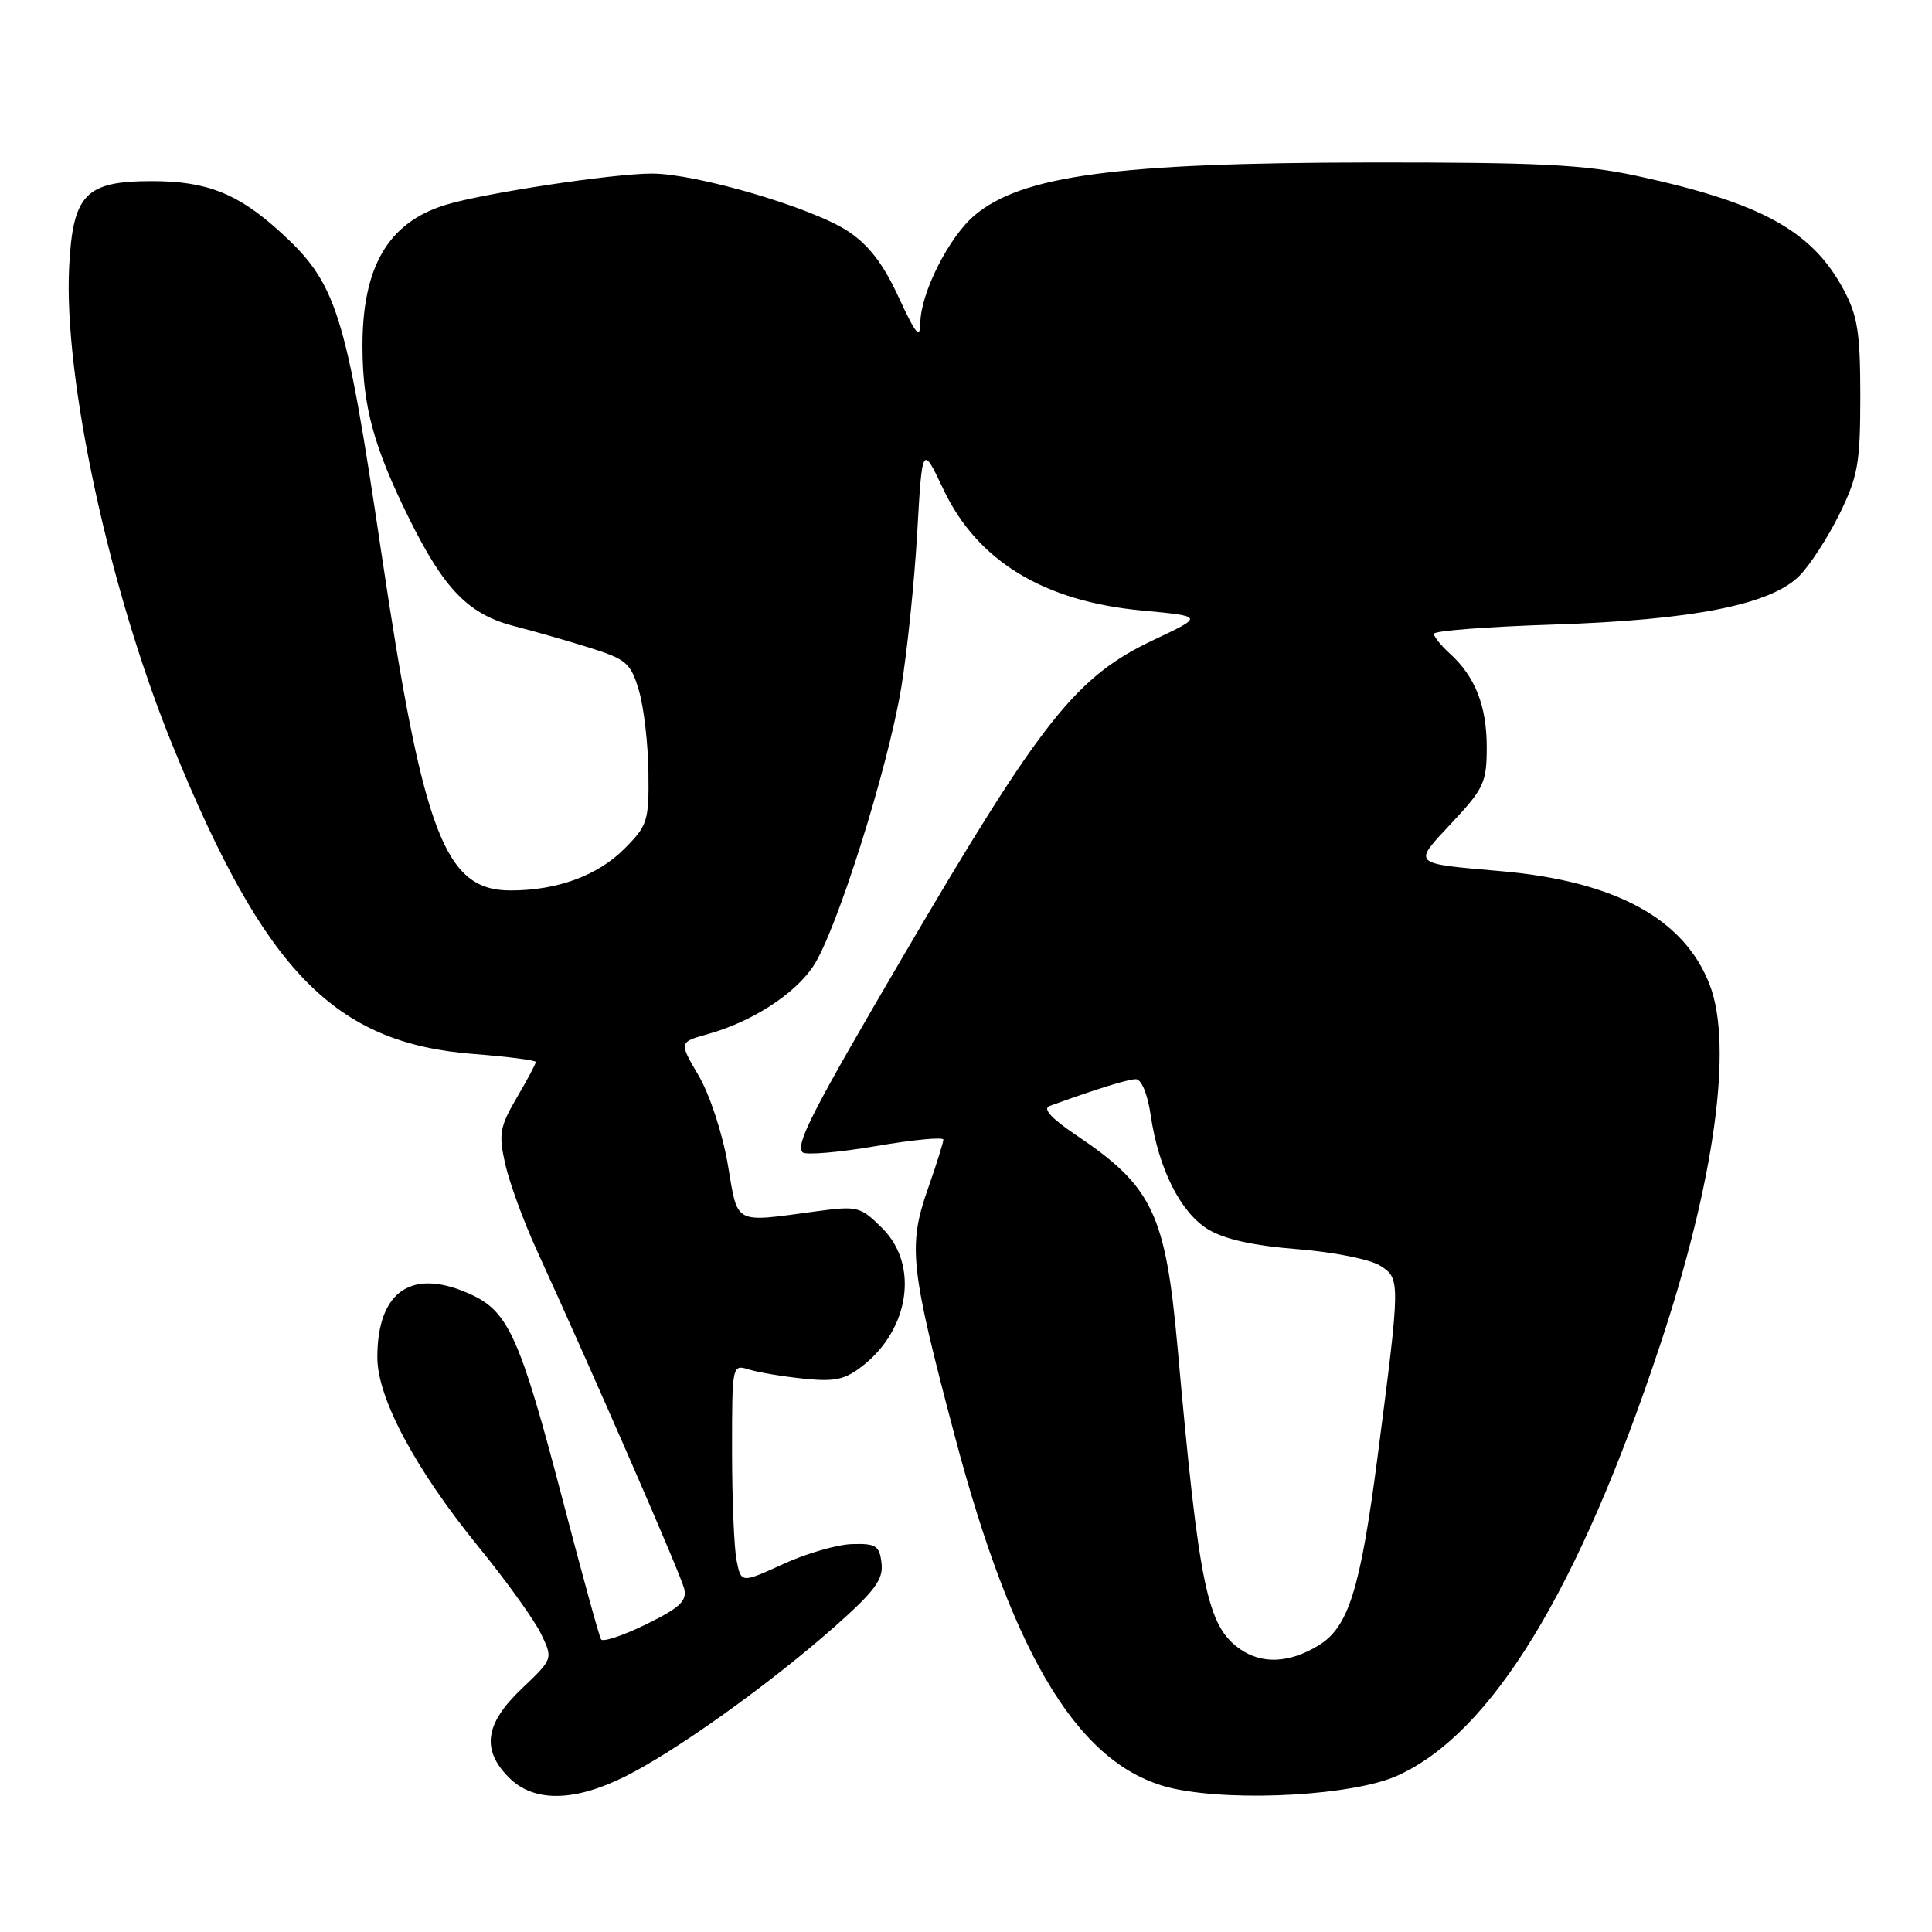 <?xml version="1.0" encoding="UTF-8" standalone="no"?>
<!DOCTYPE svg PUBLIC "-//W3C//DTD SVG 1.1//EN" "http://www.w3.org/Graphics/SVG/1.1/DTD/svg11.dtd" >
<svg xmlns="http://www.w3.org/2000/svg" xmlns:xlink="http://www.w3.org/1999/xlink" version="1.1" viewBox="0 0 256 256">
 <g >
 <path fill="currentColor"
d=" M 82.84 235.39 C 89.51 232.07 101.95 223.17 110.48 215.64 C 115.92 210.83 117.06 209.30 116.81 207.14 C 116.54 204.81 116.07 204.51 112.92 204.60 C 110.95 204.65 106.83 205.84 103.77 207.25 C 98.21 209.79 98.21 209.79 97.60 206.77 C 97.27 205.11 97.00 198.58 97.00 192.26 C 97.00 180.80 97.01 180.77 99.25 181.47 C 100.49 181.85 103.75 182.40 106.50 182.68 C 110.66 183.11 111.98 182.82 114.37 180.93 C 120.54 176.06 121.74 167.59 116.95 162.79 C 114.01 159.86 113.67 159.77 108.20 160.50 C 97.05 162.00 97.82 162.41 96.43 154.25 C 95.73 150.18 94.05 145.05 92.58 142.54 C 89.97 138.09 89.97 138.09 93.73 137.04 C 99.57 135.42 105.22 131.80 107.74 128.06 C 110.80 123.51 117.60 102.02 119.41 91.18 C 120.20 86.41 121.15 77.19 121.53 70.71 C 122.20 58.92 122.20 58.92 125.00 64.83 C 129.49 74.33 138.29 79.69 151.36 80.90 C 159.50 81.66 159.50 81.66 152.95 84.75 C 142.57 89.64 138.07 95.32 119.72 126.62 C 107.63 147.24 105.35 151.68 106.35 152.69 C 106.75 153.08 111.10 152.71 116.03 151.87 C 120.96 151.02 125.00 150.64 125.00 151.01 C 125.00 151.38 124.07 154.34 122.93 157.59 C 120.30 165.09 120.62 168.04 126.48 190.16 C 134.42 220.19 143.33 234.47 155.71 237.04 C 164.08 238.78 179.43 237.87 185.15 235.29 C 197.63 229.67 209.19 210.74 219.99 178.17 C 227.18 156.54 229.65 138.60 226.56 130.53 C 223.22 121.77 214.09 116.78 198.96 115.44 C 186.89 114.38 187.14 114.63 192.40 109.00 C 196.62 104.49 197.00 103.67 197.00 98.99 C 197.00 93.53 195.46 89.63 192.10 86.59 C 190.95 85.55 190.00 84.37 190.00 83.98 C 190.00 83.58 197.09 83.04 205.75 82.76 C 224.31 82.16 234.60 80.13 238.41 76.32 C 239.82 74.91 242.21 71.22 243.73 68.13 C 246.19 63.12 246.50 61.40 246.50 52.50 C 246.50 44.10 246.15 41.84 244.29 38.38 C 240.12 30.58 233.36 26.86 216.85 23.30 C 209.94 21.81 203.83 21.51 181.50 21.53 C 147.92 21.58 135.43 23.25 129.14 28.53 C 125.75 31.39 122.02 38.76 121.95 42.74 C 121.92 45.00 121.39 44.38 119.05 39.33 C 117.02 34.93 115.09 32.43 112.35 30.63 C 107.57 27.49 92.27 23.00 86.38 23.00 C 81.19 23.00 64.00 25.61 59.00 27.16 C 51.41 29.51 47.99 35.38 48.03 46.00 C 48.06 53.87 49.52 59.24 54.25 68.78 C 58.91 78.18 62.14 81.46 68.30 83.01 C 70.61 83.59 74.97 84.84 77.98 85.78 C 83.02 87.36 83.57 87.83 84.66 91.50 C 85.31 93.70 85.88 98.58 85.92 102.35 C 86.00 108.81 85.81 109.39 82.70 112.50 C 79.17 116.03 73.83 117.99 67.67 117.99 C 58.93 118.01 56.09 110.57 50.51 73.09 C 45.75 41.04 44.62 37.50 36.96 30.58 C 31.46 25.61 27.34 24.00 20.14 24.00 C 11.31 24.00 9.65 25.72 9.16 35.42 C 8.42 50.16 14.49 78.24 22.88 98.81 C 35.10 128.81 44.32 138.24 62.79 139.66 C 67.31 140.01 71.00 140.49 71.00 140.72 C 71.00 140.95 69.86 143.09 68.47 145.46 C 66.22 149.31 66.05 150.26 66.94 154.22 C 67.49 156.67 69.35 161.78 71.09 165.58 C 79.04 183.00 90.23 208.69 90.66 210.51 C 91.05 212.13 90.08 213.04 85.61 215.23 C 82.57 216.72 79.88 217.62 79.64 217.22 C 79.39 216.82 77.08 208.40 74.49 198.50 C 69.01 177.56 67.39 173.89 62.65 171.64 C 54.71 167.87 50.00 170.93 50.00 179.86 C 50.00 185.26 55.03 194.67 63.43 204.99 C 67.13 209.53 70.85 214.72 71.71 216.53 C 73.28 219.81 73.28 219.81 69.14 223.75 C 64.25 228.40 63.76 231.85 67.45 235.55 C 70.73 238.83 76.06 238.77 82.84 235.39 Z  M 164.34 218.53 C 159.94 215.45 158.89 210.40 156.03 178.50 C 154.44 160.85 152.72 157.23 142.67 150.46 C 139.33 148.22 138.12 146.90 139.07 146.55 C 145.24 144.31 149.45 143.00 150.51 143.00 C 151.25 143.00 152.06 144.96 152.47 147.75 C 153.51 154.87 156.43 160.68 160.07 162.89 C 162.23 164.21 166.08 165.06 171.89 165.52 C 176.71 165.90 181.55 166.87 182.88 167.71 C 185.58 169.42 185.57 169.62 182.54 193.00 C 180.25 210.61 178.69 215.61 174.71 218.03 C 170.88 220.37 167.22 220.54 164.34 218.53 Z "/>
</g>
</svg>